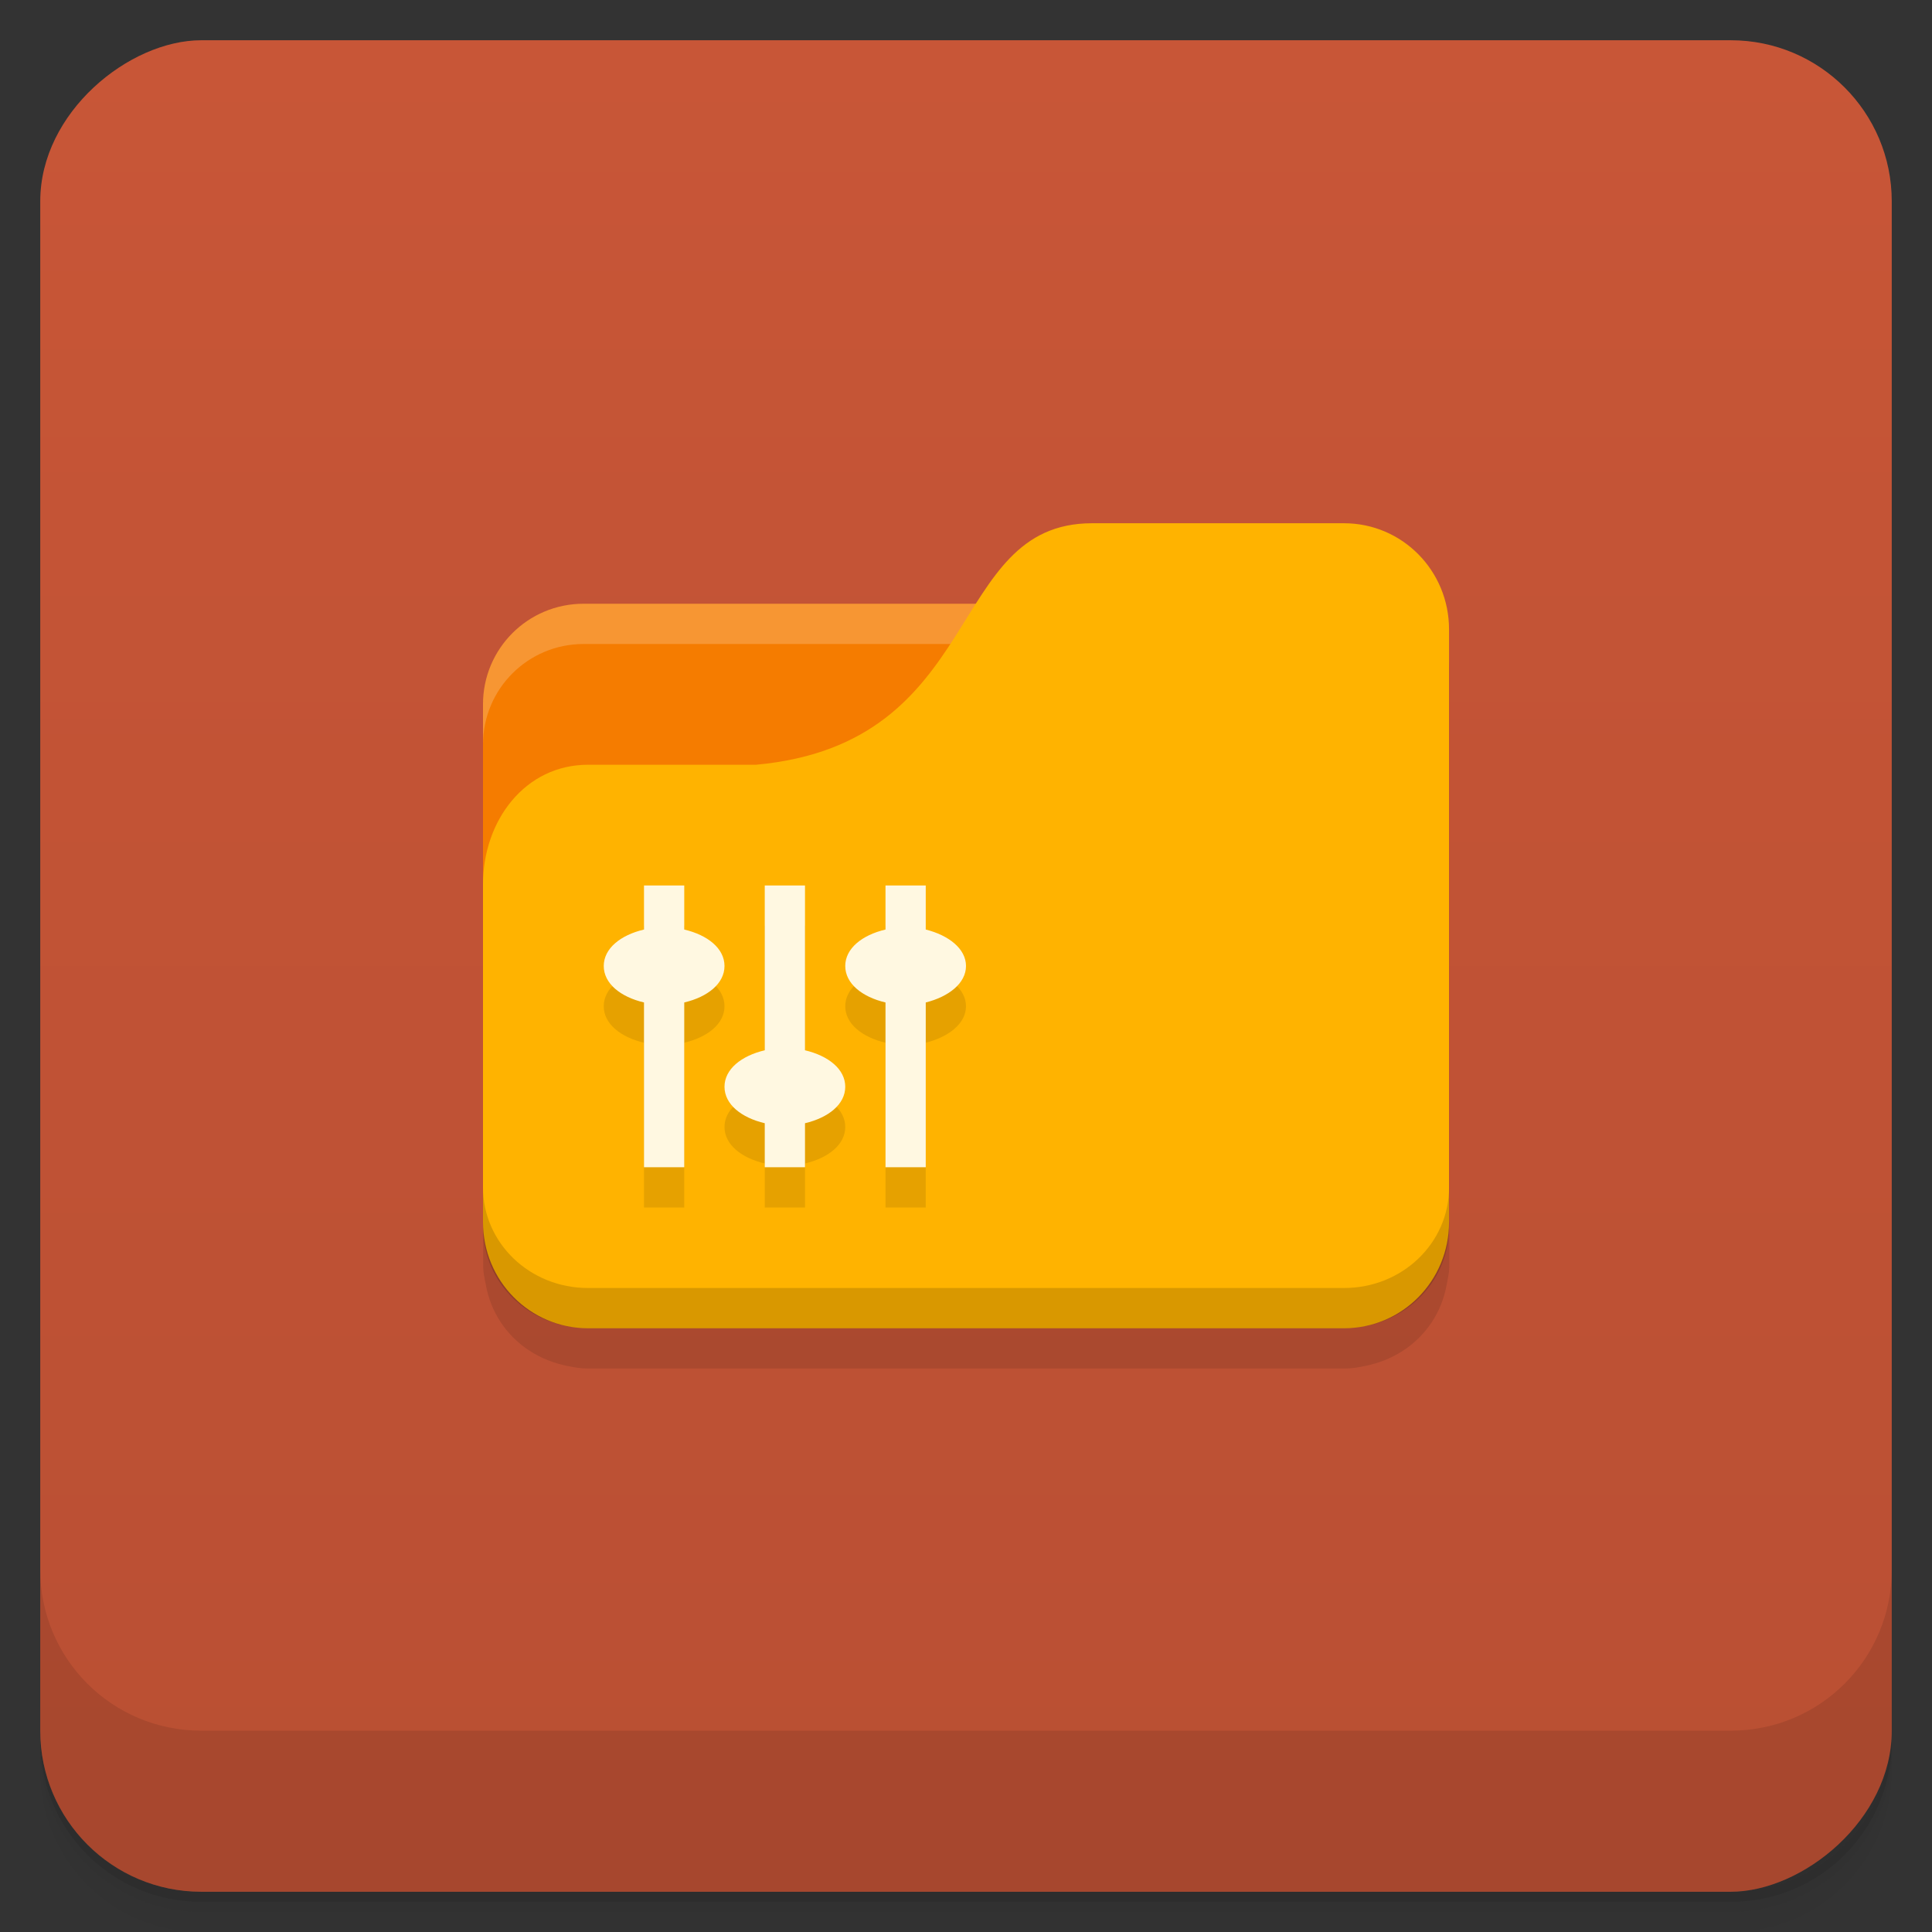 <svg xmlns="http://www.w3.org/2000/svg" viewBox="0 0 48 48">
 <rect x="0" y="0" width="48" height="48" fill="#333333" stroke="none"/>
 <defs>
  <linearGradient id="linearGradient5286" gradientUnits="userSpaceOnUse" gradientTransform="translate(-48,0.002)" x1="1" x2="47">
   <stop style="stop-color:#b94f33;stop-opacity:1"/>
   <stop offset="1" style="stop-color:#c85637;stop-opacity:1"/>
  </linearGradient>
 </defs>
 <g>
  <path d="m 1,43 0,0.25 c 0,2.216 1.784,4 4,4 l 38,0 c 2.216,0 4,-1.784 4,-4 L 47,43 c 0,2.216 -1.784,4 -4,4 L 5,47 C 2.784,47 1,45.216 1,43 z m 0,0.5 0,0.5 c 0,2.216 1.784,4 4,4 l 38,0 c 2.216,0 4,-1.784 4,-4 l 0,-0.5 c 0,2.216 -1.784,4 -4,4 l -38,0 c -2.216,0 -4,-1.784 -4,-4 z" style="opacity:0.02"/>
  <path d="m 1 43.25 0 0.25 c 0 2.216 1.784 4 4 4 l 38 0 c 2.216 0 4 -1.784 4 -4 l 0 -0.25 c 0 2.216 -1.784 4 -4 4 l -38 0 c -2.216 0 -4 -1.784 -4 -4 z" style="opacity:0.05"/>
  <path d="m 1,43 0,0.25 c 0,2.216 1.784,4 4,4 l 38,0 c 2.216,0 4,-1.784 4,-4 L 47,43 c 0,2.216 -1.784,4 -4,4 L 5,47 C 2.784,47 1,45.216 1,43 z" style="opacity:0.1"/>
 </g>
 <rect transform="matrix(0,-1,1,0,0,0)" rx="4" y="1" x="-47" height="46" width="46" style="fill:url(#linearGradient5286);fill-opacity:1"/>
 <g>
  <g transform="translate(0,-1004.362)">
   <path d="m 1 1043.36 0 4 c 0 2.216 1.784 4 4 4 l 38 0 c 2.216 0 4 -1.784 4 -4 l 0 -4 c 0 2.216 -1.784 4 -4 4 l -38 0 c -2.216 0 -4 -1.784 -4 -4 z" style="opacity:0.1"/>
  </g>
 </g>
 <rect width="11" height="4" x="14" y="17" style="fill:#fffdf0"/>
 <path d="m 27.13 14 c -1.904 0 -2.522 1.501 -3.5 3 l -9.125 0 c -1.385 0 -2.5 1.115 -2.5 2.5 l 0 1 0 8.5 0 1.5 0 0.875 l 0 0.125 c 0.006 0.139 0.036 0.274 0.063 0.406 0.119 0.691 0.513 1.281 1.094 1.656 0.277 0.179 0.597 0.309 0.938 0.375 0.17 0.035 0.319 0.063 0.5 0.063 l 18.813 0 c 0.181 0 0.33 -0.027 0.5 -0.063 0.34 -0.066 0.66 -0.196 0.937 -0.375 0.581 -0.375 0.974 -0.965 1.094 -1.656 0.027 -0.132 0.056 -0.268 0.063 -0.406 l 0 -0.125 0 -0.875 0 -13.875 c 0 -1.462 -1.149 -2.625 -2.594 -2.625 l -6.281 0 z" style="fill:#000;fill-opacity:0.102"/>
 <path d="M 14.5,15 C 13.115,15 12,16.115 12,17.5 l 0,9.5 23,0 0,-9.5 C 35,16.115 33.885,15 32.5,15 l -18,0 z" style="fill:#f57c00"/>
 <path d="m 14.5 15 c -1.385 0 -2.5 1.115 -2.5 2.5 l 0 1 c 0 -1.385 1.115 -2.5 2.5 -2.5 l 18 0 c 1.385 0 2.5 1.115 2.5 2.5 l 0 -1 c 0 -1.385 -1.115 -2.5 -2.5 -2.5 l -18 0 z" style="fill:#fff;opacity:0.2"/>
 <path d="m 14.609 19 4.174 0 c 5.739 -0.528 4.696 -6 8.348 -6 l 6.261 0 c 1.445 0 2.609 1.177 2.609 2.639 l 0 14.722 c 0 1.462 -1.163 2.639 -2.609 2.639 l -18.783 0 c -1.445 0 -2.609 -1.177 -2.609 -2.639 l 0 -8.389 c 0 -1.583 1.043 -2.972 2.609 -2.972 z" style="fill:#ffb300"/>
 <path d="m 12 29.5 0 1 c 0 1.385 1.163 2.5 2.609 2.5 l 18.783 0 c 1.445 0 2.609 -1.115 2.609 -2.5 l 0 -1 c 0 1.385 -1.163 2.5 -2.609 2.5 l -18.783 0 c -1.445 0 -2.609 -1.115 -2.609 -2.5 z" style="fill:#000;opacity:0.15"/>
 <path d="m 16 23 0 1.094 c -0.583 0.137 -1 0.471 -1 0.906 c 0 0.435 0.417 0.769 1 0.906 l 0 4.094 l 1 0 0 -4.094 c 0.583 -0.137 1 -0.471 1 -0.906 0 -0.435 -0.417 -0.769 -1 -0.906 l 0 -1.094 -1 0 z m 3 0 0 4.094 c -0.583 0.137 -1 0.471 -1 0.906 c 0 0.435 0.417 0.769 1 0.906 l 0 1.094 l 1 0 0 -1.094 c 0.583 -0.137 1 -0.471 1 -0.906 0 -0.435 -0.417 -0.769 -1 -0.906 l 0 -4.094 -1 0 z m 3 0 0 1.094 c -0.583 0.137 -1 0.471 -1 0.906 c 0 0.435 0.417 0.769 1 0.906 l 0 4.094 l 1 0 0 -4.094 c 0.569 -0.142 1 -0.477 1 -0.906 0 -0.429 -0.431 -0.764 -1 -0.906 l 0 -1.094 -1 0 z" style="fill:#000;fill-opacity:0.098"/>
 <path d="m 16 22 0 1.094 c -0.583 0.137 -1 0.471 -1 0.906 c 0 0.435 0.417 0.769 1 0.906 l 0 4.094 l 1 0 0 -4.094 c 0.583 -0.137 1 -0.471 1 -0.906 0 -0.435 -0.417 -0.769 -1 -0.906 l 0 -1.094 -1 0 z m 3 0 0 4.094 c -0.583 0.137 -1 0.471 -1 0.906 c 0 0.435 0.417 0.769 1 0.906 l 0 1.094 l 1 0 0 -1.094 c 0.583 -0.137 1 -0.471 1 -0.906 0 -0.435 -0.417 -0.769 -1 -0.906 l 0 -4.094 -1 0 z m 3 0 0 1.094 c -0.583 0.137 -1 0.471 -1 0.906 c 0 0.435 0.417 0.769 1 0.906 l 0 4.094 l 1 0 0 -4.094 c 0.569 -0.142 1 -0.477 1 -0.906 0 -0.429 -0.431 -0.764 -1 -0.906 l 0 -1.094 -1 0 z" style="fill:#fff8e1;fill-rule:evenodd"/>
</svg>
